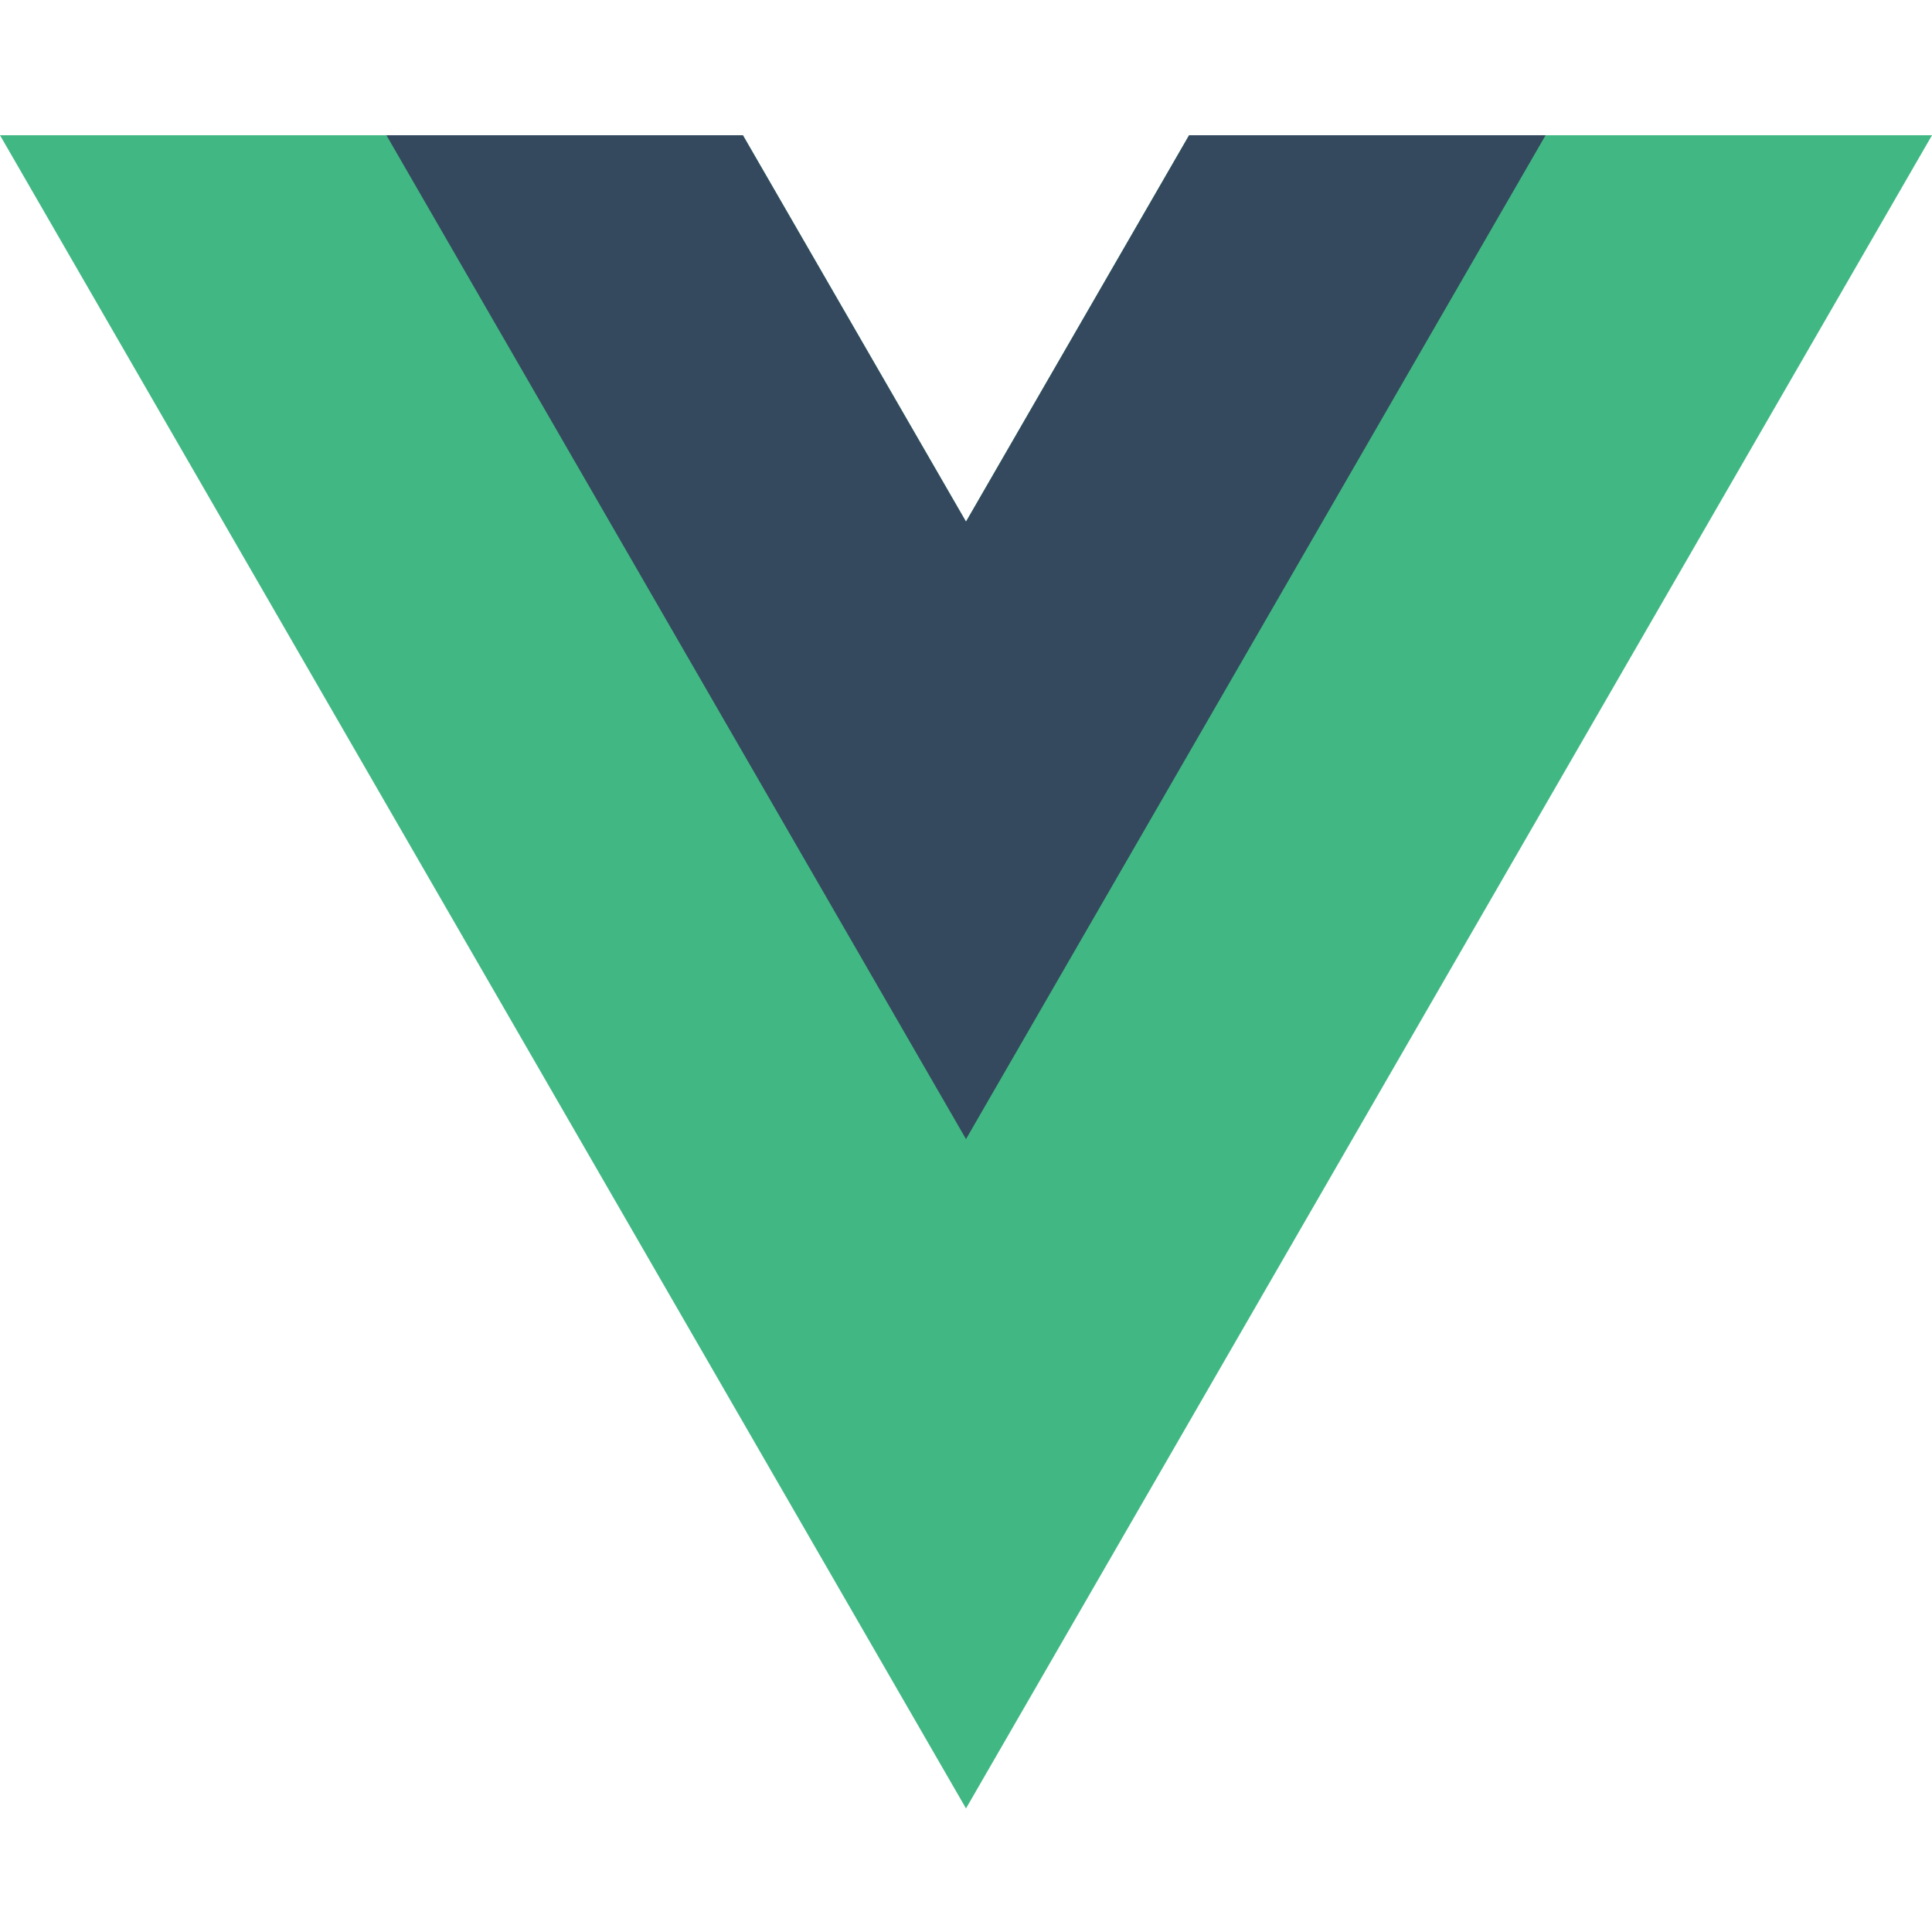 <svg xmlns="http://www.w3.org/2000/svg" viewBox="0 0 100 100">
	<path fill="#41B883" d="M61.547 7 50 27 38.453 7H0l50 86.604 50-86.603H61.547Z"/>
	<path fill="#34495E" d="M61.547 7 50 27 38.453 7H20l30 51.96L80 7H61.547Z"/>
</svg>